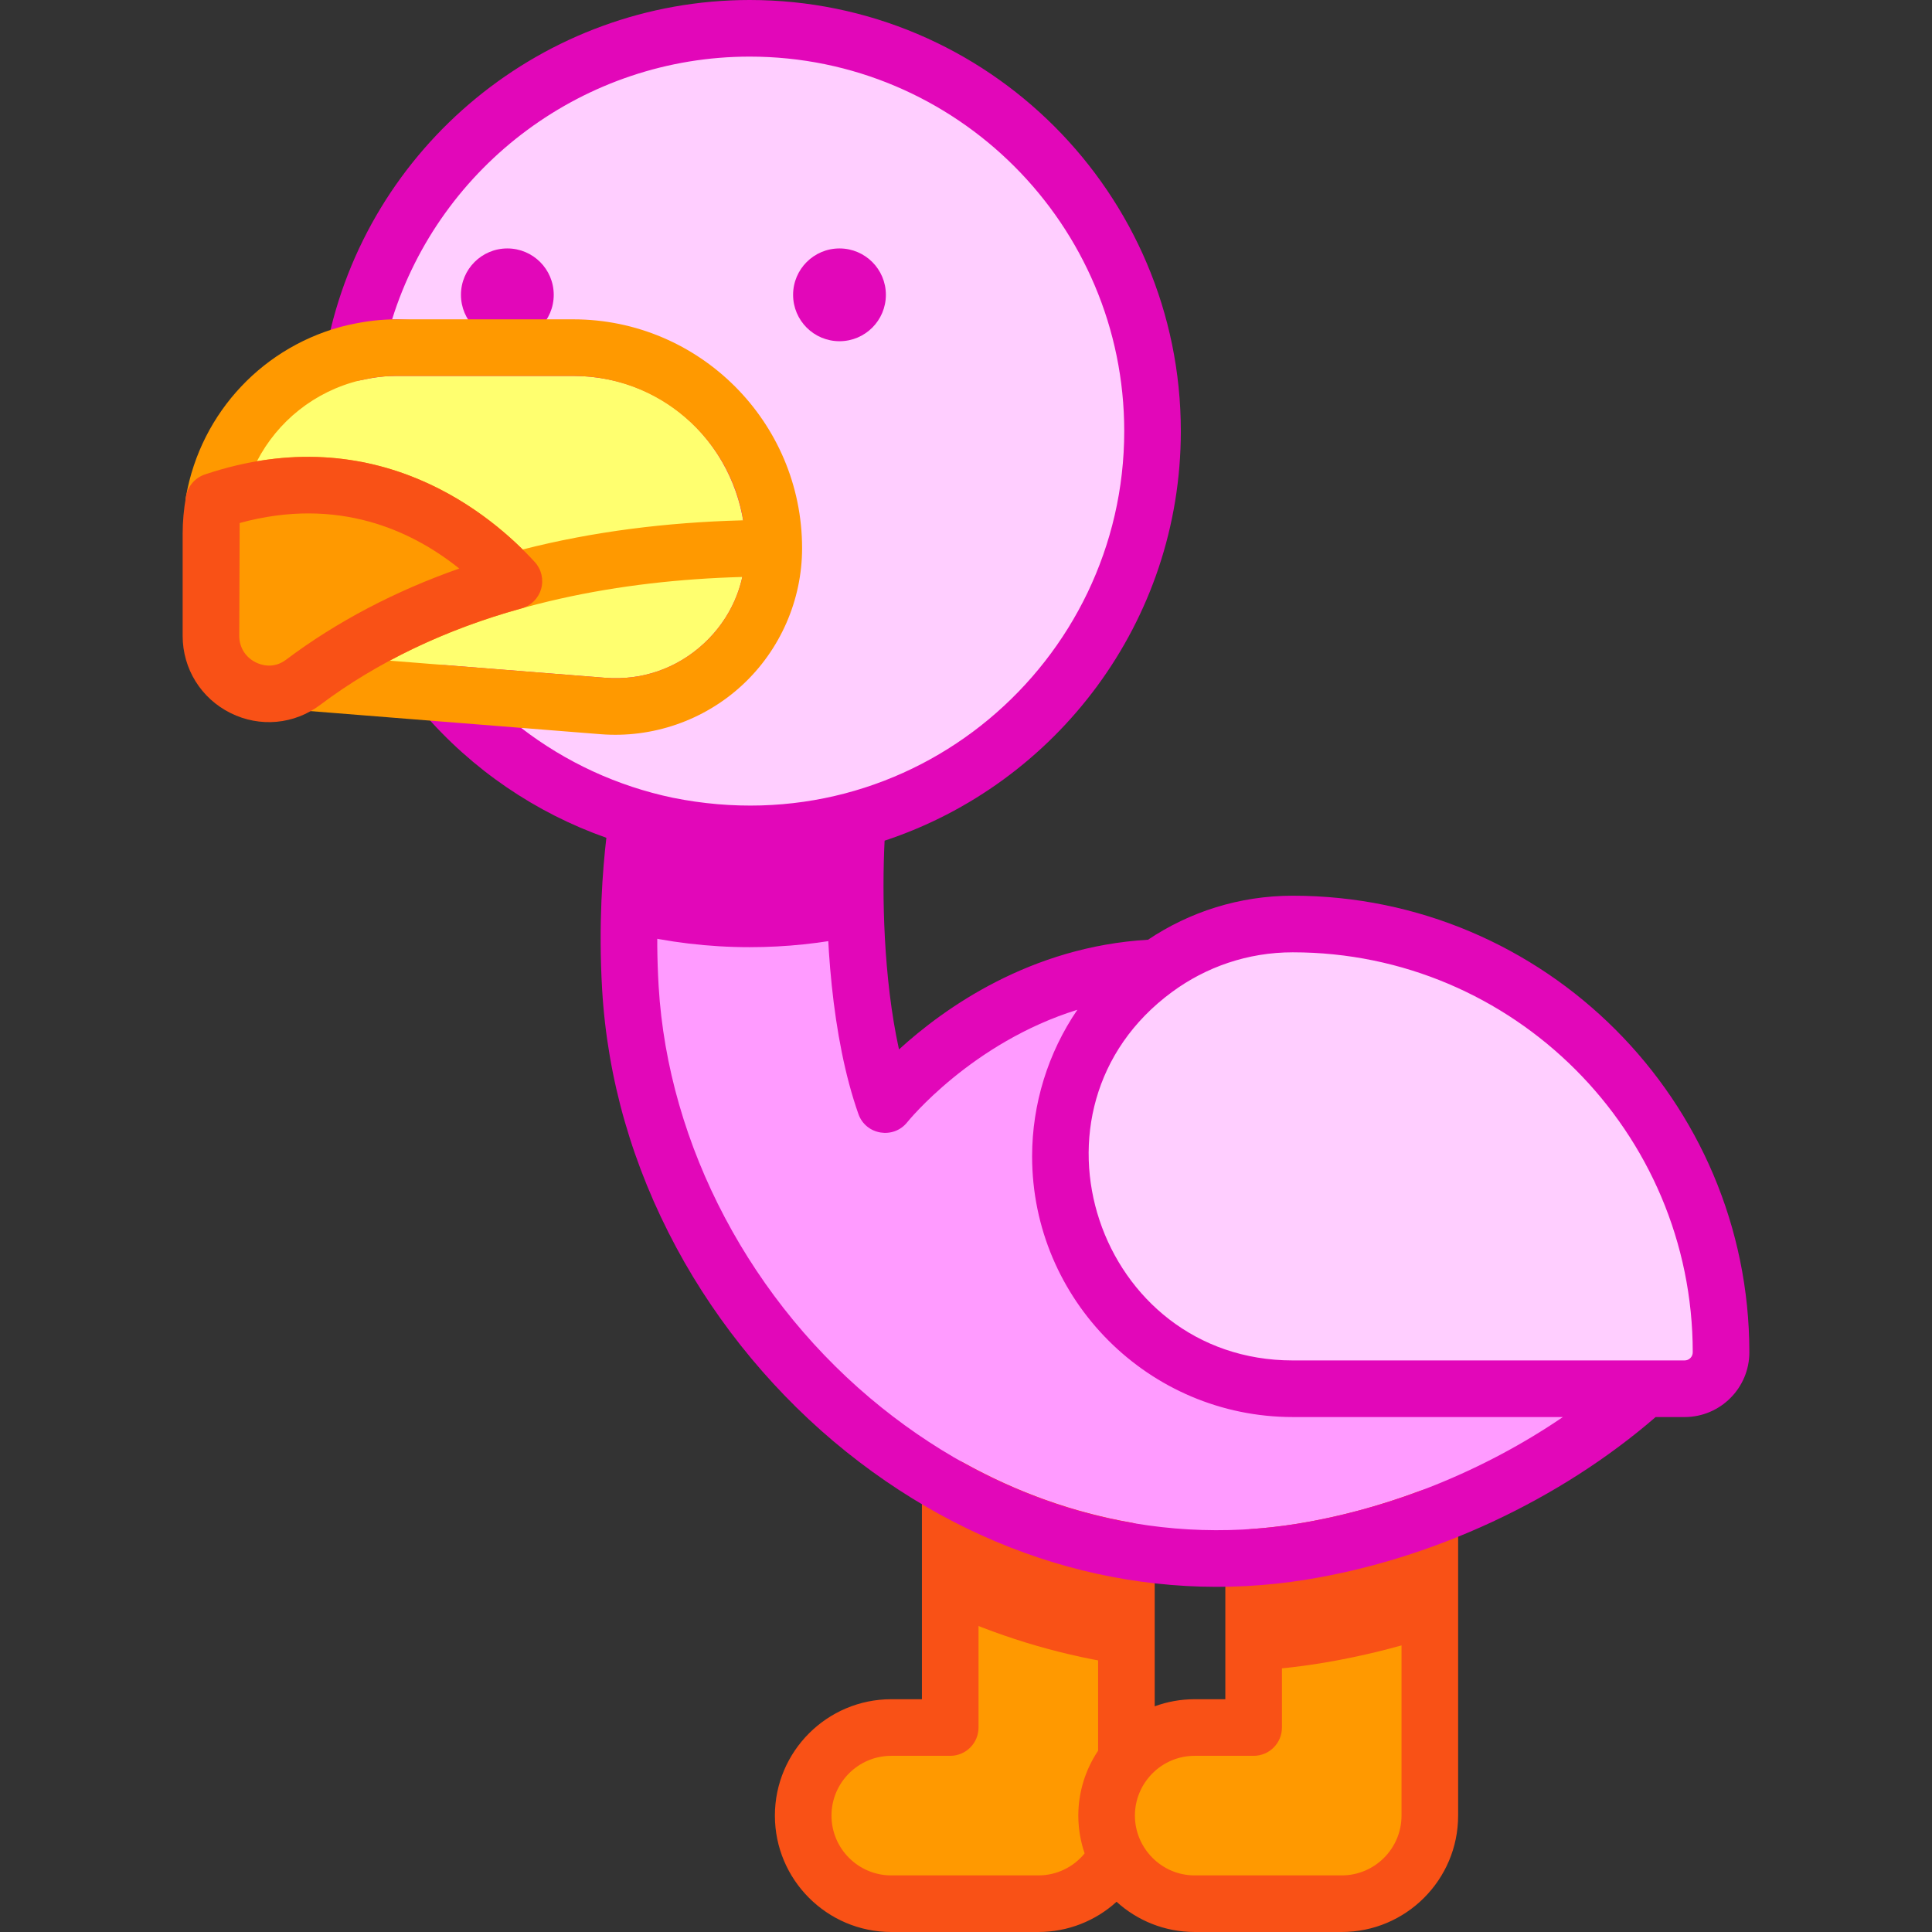<svg id="Capa_1" enable-background="new 0 0 512 512" height="512" viewBox="0 0 512 512" width="512" xmlns="http://www.w3.org/2000/svg"><rect x="0" y="0" width="512" height="512" fill="#333333" stroke="none"/><g><path d="m236.198 457.813h15.622v-63.578c14.504 8.038 30.237 13.775 46.687 16.655v55.526c-3.278 4.02-5.245 9.149-5.245 14.74 0 3.877.951 7.529 2.623 10.747-3.889 7.483-11.705 12.597-20.721 12.597h-38.966c-12.892 0-23.344-10.452-23.344-23.344.001-12.892 10.452-23.343 23.344-23.343z" fill="#f90"/><path d="m316.606 457.813h15.622v-45.132c4.243-.292 8.507-.778 12.788-1.473 11.332-1.84 22.759-4.914 33.9-9.084v79.032c0 12.892-10.451 23.344-23.344 23.344h-38.966c-12.892 0-23.344-10.452-23.344-23.344.001-12.892 10.452-23.343 23.344-23.343z" fill="#f90"/><path d="m349.821 440.808c-5.817.944-11.705 1.581-17.593 1.915v-30.043c4.243-.292 8.507-.778 12.788-1.473 11.332-1.84 22.759-4.914 33.9-9.084v31.7c-9.592 3.048-19.343 5.402-29.095 6.985z" fill="#f95116"/><path d="m298.508 410.89v30.377c-16.039-2.288-31.719-6.83-46.687-13.484v-33.549c14.504 8.038 30.237 13.775 46.687 16.656z" fill="#f95116"/><path d="m306.718 256.421c-44.809 1.607-72.155 36.309-72.155 36.309l-.003.001c-8.515-24.134-8.676-57.939-7.292-75.587-9.101 2.524-18.689 3.879-28.593 3.879-10.413 0-20.474-1.499-29.988-4.279v1.964c-.944 6.543-2.824 22.891-1.629 43.076 5.229 88.352 88.326 163.975 177.957 149.424 32.532-5.282 65.849-20.705 90.917-43.178h-93.335c-34.009 0-61.578-27.569-61.578-61.578 0-20.617 10.143-38.854 25.699-50.031z" fill="#ff9bff"/><path d="m198.675 251.011c-10.888 0-21.618-1.303-31.997-3.798.082-13.301 1.305-23.628 2.009-28.505v-1.964c9.514 2.78 19.575 4.279 29.988 4.279 9.905 0 19.492-1.355 28.593-3.879-.617 7.862-.924 18.931-.326 30.921-9.123 1.926-18.578 2.946-28.267 2.946z" fill="#e207b9"/><path d="m93.948 93.435v.01c4.642-1.033 7.857-1.32 11.335-1.32h46.621c31.036 0 53.158 25.382 53.158 53.159 0 24.47-20.872 43.752-45.282 41.813l-42.153-3.348c19.572 22.811 48.62 37.275 81.047 37.275 58.956 0 106.757-47.801 106.757-106.767.001-58.956-47.799-106.757-106.755-106.757-51.839 0-95.032 36.935-104.728 85.935z" fill="#ffceff"/><path d="m80.384 180.78 37.245 2.969 42.153 3.348c24.41 1.939 45.282-17.343 45.282-41.813-27.289 0-50.04 3.459-68.872 8.726-21.912 5.998-40.834 15.494-55.808 26.77z" fill="#ffff6f"/><path d="m56.683 132.849c40.563-13.635 67.792 8.336 79.508 21.161 18.832-5.268 41.583-8.726 68.872-8.726 0-28.312-22.656-53.159-53.158-53.159h-46.621c-3.343 0-6.712.291-11.335 1.32v-.01c-19.043 4.478-33.837 19.992-37.266 39.414z" fill="#ffff6f"/><circle cx="134.451" cy="78.133" fill="#e207b9" r="12.294"/><circle cx="222.473" cy="78.133" fill="#e207b9" r="12.294"/><path d="m342.598 244.873c62.684 0 113.499 50.815 113.499 113.498 0 5.334-4.324 9.658-9.658 9.658h-103.84c-34.009 0-61.578-27.569-61.578-61.578-.002-34.008 27.568-61.578 61.577-61.578z" fill="#ffceff"/><path d="m55.904 141.495v26.999c0 12.605 14.434 19.902 24.48 12.285 14.974-11.275 33.896-20.772 55.807-26.769-11.715-12.825-38.944-34.796-79.508-21.161-.574 3.302-.779 6.141-.779 8.646z" fill="#f90"/><path d="m383.189 395.961c-2.02-1.401-4.599-1.724-6.902-.861-10.747 4.022-21.673 6.951-32.474 8.705-3.978.646-8.049 1.115-12.1 1.394-3.934.271-6.985 3.54-6.985 7.482v37.632h-8.122c-3.722 0-7.292.663-10.599 1.876v-41.299c0-3.643-2.618-6.759-6.206-7.388-15.313-2.681-30.232-8.006-44.346-15.828-2.324-1.288-5.156-1.25-7.442.098-2.289 1.348-3.693 3.806-3.693 6.462v56.078h-8.122c-17.007 0-30.844 13.836-30.844 30.844s13.837 30.844 30.844 30.844h38.966c7.824 0 15.154-2.932 20.732-8.008 5.478 4.973 12.747 8.008 20.711 8.008h38.966c17.007 0 30.844-13.836 30.844-30.844v-79.032c-.001-2.459-1.206-4.762-3.228-6.163zm-108.025 101.039h-38.966c-8.736 0-15.844-7.107-15.844-15.844s7.107-15.844 15.844-15.844h15.622c4.143 0 7.5-3.358 7.5-7.5v-51.387c10.268 4.708 20.871 8.266 31.688 10.63v46.898c-3.285 4.893-5.245 10.881-5.245 17.202 0 3.389.582 6.836 1.675 10.018-2.976 3.656-7.445 5.827-12.274 5.827zm96.252-15.844c0 8.736-7.107 15.844-15.844 15.844h-38.966c-8.865 0-15.844-7.294-15.844-15.844 0-8.622 7.004-15.844 15.844-15.844h15.622c4.143 0 7.5-3.358 7.5-7.5v-38.297c2.177-.254 4.345-.556 6.489-.904 8.382-1.361 16.82-3.366 25.198-5.985z" fill="#f95116"/><path d="m342.598 237.373c-14.187 0-27.385 4.304-38.367 11.667-31.136 1.825-53.976 18.1-65.989 29.071-4.167-18.998-4.522-41.165-3.816-55.324 45.544-15.043 78.505-58.007 78.505-108.531.001-63.001-51.254-114.256-114.255-114.256-54.4 0-101.538 38.683-112.085 91.979-.095.479-.143.977-.143 1.466 0 2.275 1.032 4.427 2.808 5.851 1.775 1.424 4.103 1.962 6.32 1.471 4.257-.947 6.959-1.141 9.707-1.141h46.621c12.591 0 24.241 4.92 32.803 13.853 8.17 8.523 12.855 20.116 12.855 31.806 0 9.718-3.933 18.702-11.073 25.298-7.144 6.599-16.417 9.808-26.114 9.038l-42.152-3.348c-3.031-.233-5.902 1.37-7.279 4.077-1.377 2.708-.984 5.979.993 8.284 13.216 15.403 30.077 26.805 48.757 33.39-.965 8.226-2.146 22.902-1.123 40.205 1.405 23.737 8.033 46.771 19.701 68.46 11.138 20.703 26.717 39.41 45.055 54.099 36.126 28.939 79.46 40.715 121.891 33.825 33.59-5.453 67.145-21.102 92.542-43.081h7.678c9.461 0 17.158-7.697 17.158-17.158.001-66.721-54.28-121.001-120.998-121.001zm-204.491-44.474 21.318-1.525c13.7 1.089 24.881-2.307 34.986-11.642 10.102-9.331 13.745-20.363 13.745-34.112 0-33.447-23.405-58.841-56.853-58.841l-46.02-2.154c-.464 0-.921.005-1.373.015 12.771-40.919 51.071-69.64 94.766-69.64 54.729 0 99.256 44.526 99.256 99.256 0 61.159-55.809 110.044-119.646 97.154-14.614-3.064-28.345-9.39-40.179-18.511zm205.706 210.906c-38.467 6.242-77.575-4.666-110.109-30.727-34.54-27.668-56.655-69.439-59.158-111.738-.869-14.679-.047-27.291.783-35.214 14.353 2.984 29.479 3.17 43.911.544-.68 20.925 1.099 48.293 8.248 68.556 1.962 5.565 9.293 6.767 12.956 2.159.206-.259 17.076-21.098 45.07-29.784-7.786 11.403-11.995 24.981-11.995 38.851 0 38.09 30.988 69.078 69.078 69.078h71.584c-20.861 14.22-45.598 24.254-70.368 28.275zm102.625-43.275c-8.24 0-89.593 0-103.841 0-51.636 0-74.269-66.524-32.004-97.635 8.968-6.607 20.036-10.522 32.004-10.522 58.448 0 105.999 47.551 105.999 105.999.001 1.19-.967 2.158-2.158 2.158z" fill="#e207b9"/><path d="m151.904 84.625h-46.621c-4.244 0-8.026.424-12.574 1.413-.159.027-.318.059-.478.096-22.13 5.204-38.982 23.029-42.934 45.411-.46 2.606.487 5.262 2.493 6.988 2.007 1.727 4.773 2.267 7.282 1.425 28.368-9.536 49.449.146 62.635 10.716-16.941 5.93-32.601 14.147-45.836 24.114-2.489 1.875-3.56 5.093-2.69 8.085s3.5 5.135 6.606 5.382l79.399 6.318c13.683 1.087 27.354-3.619 37.479-12.973 10.102-9.331 15.896-22.567 15.896-36.316.002-33.447-27.209-60.659-60.657-60.659zm34.585 85.957c-7.144 6.599-16.417 9.808-26.114 9.038l-57.107-4.54c28.125-15.085 61.087-21.267 93.235-22.173.076-.002.152-.003.228-.005-1.505 6.74-5.013 12.85-10.242 17.68zm10.001-32.678c-19.641.527-39.236 2.921-57.969 7.716-10.044-9.904-29.531-24.55-56.917-24.55-4.312 0-8.817.363-13.515 1.165 5.458-10.573 15.283-18.502 27.236-21.418.084-.016.168-.033.251-.051 3.643-.81 6.455-1.141 9.707-1.141h46.621c22.657 0 41.514 16.59 45.06 38.261-.159.004-.315.014-.474.018z" fill="#f90"/><g><path d="m61.113 188.974c-7.84-3.894-12.71-11.741-12.71-20.479v-26.999c0-3.24.292-6.489.892-9.934.472-2.711 2.391-4.945 4.999-5.822 45.734-15.373 76.381 11.112 87.435 23.212 1.762 1.929 2.394 4.634 1.667 7.144-.726 2.509-2.705 4.459-5.224 5.149-19.917 5.452-38.339 14.278-53.276 25.526-6.901 5.231-16.024 6.057-23.783 2.203zm2.291-20.48c0 3.048 1.639 5.682 4.383 7.045 1.289.641 4.654 1.851 8.066-.736 13.252-9.979 28.913-18.204 45.855-24.134-12.487-10.008-32.062-19.22-58.197-12.065z" fill="#f95116"/></g></g></svg>